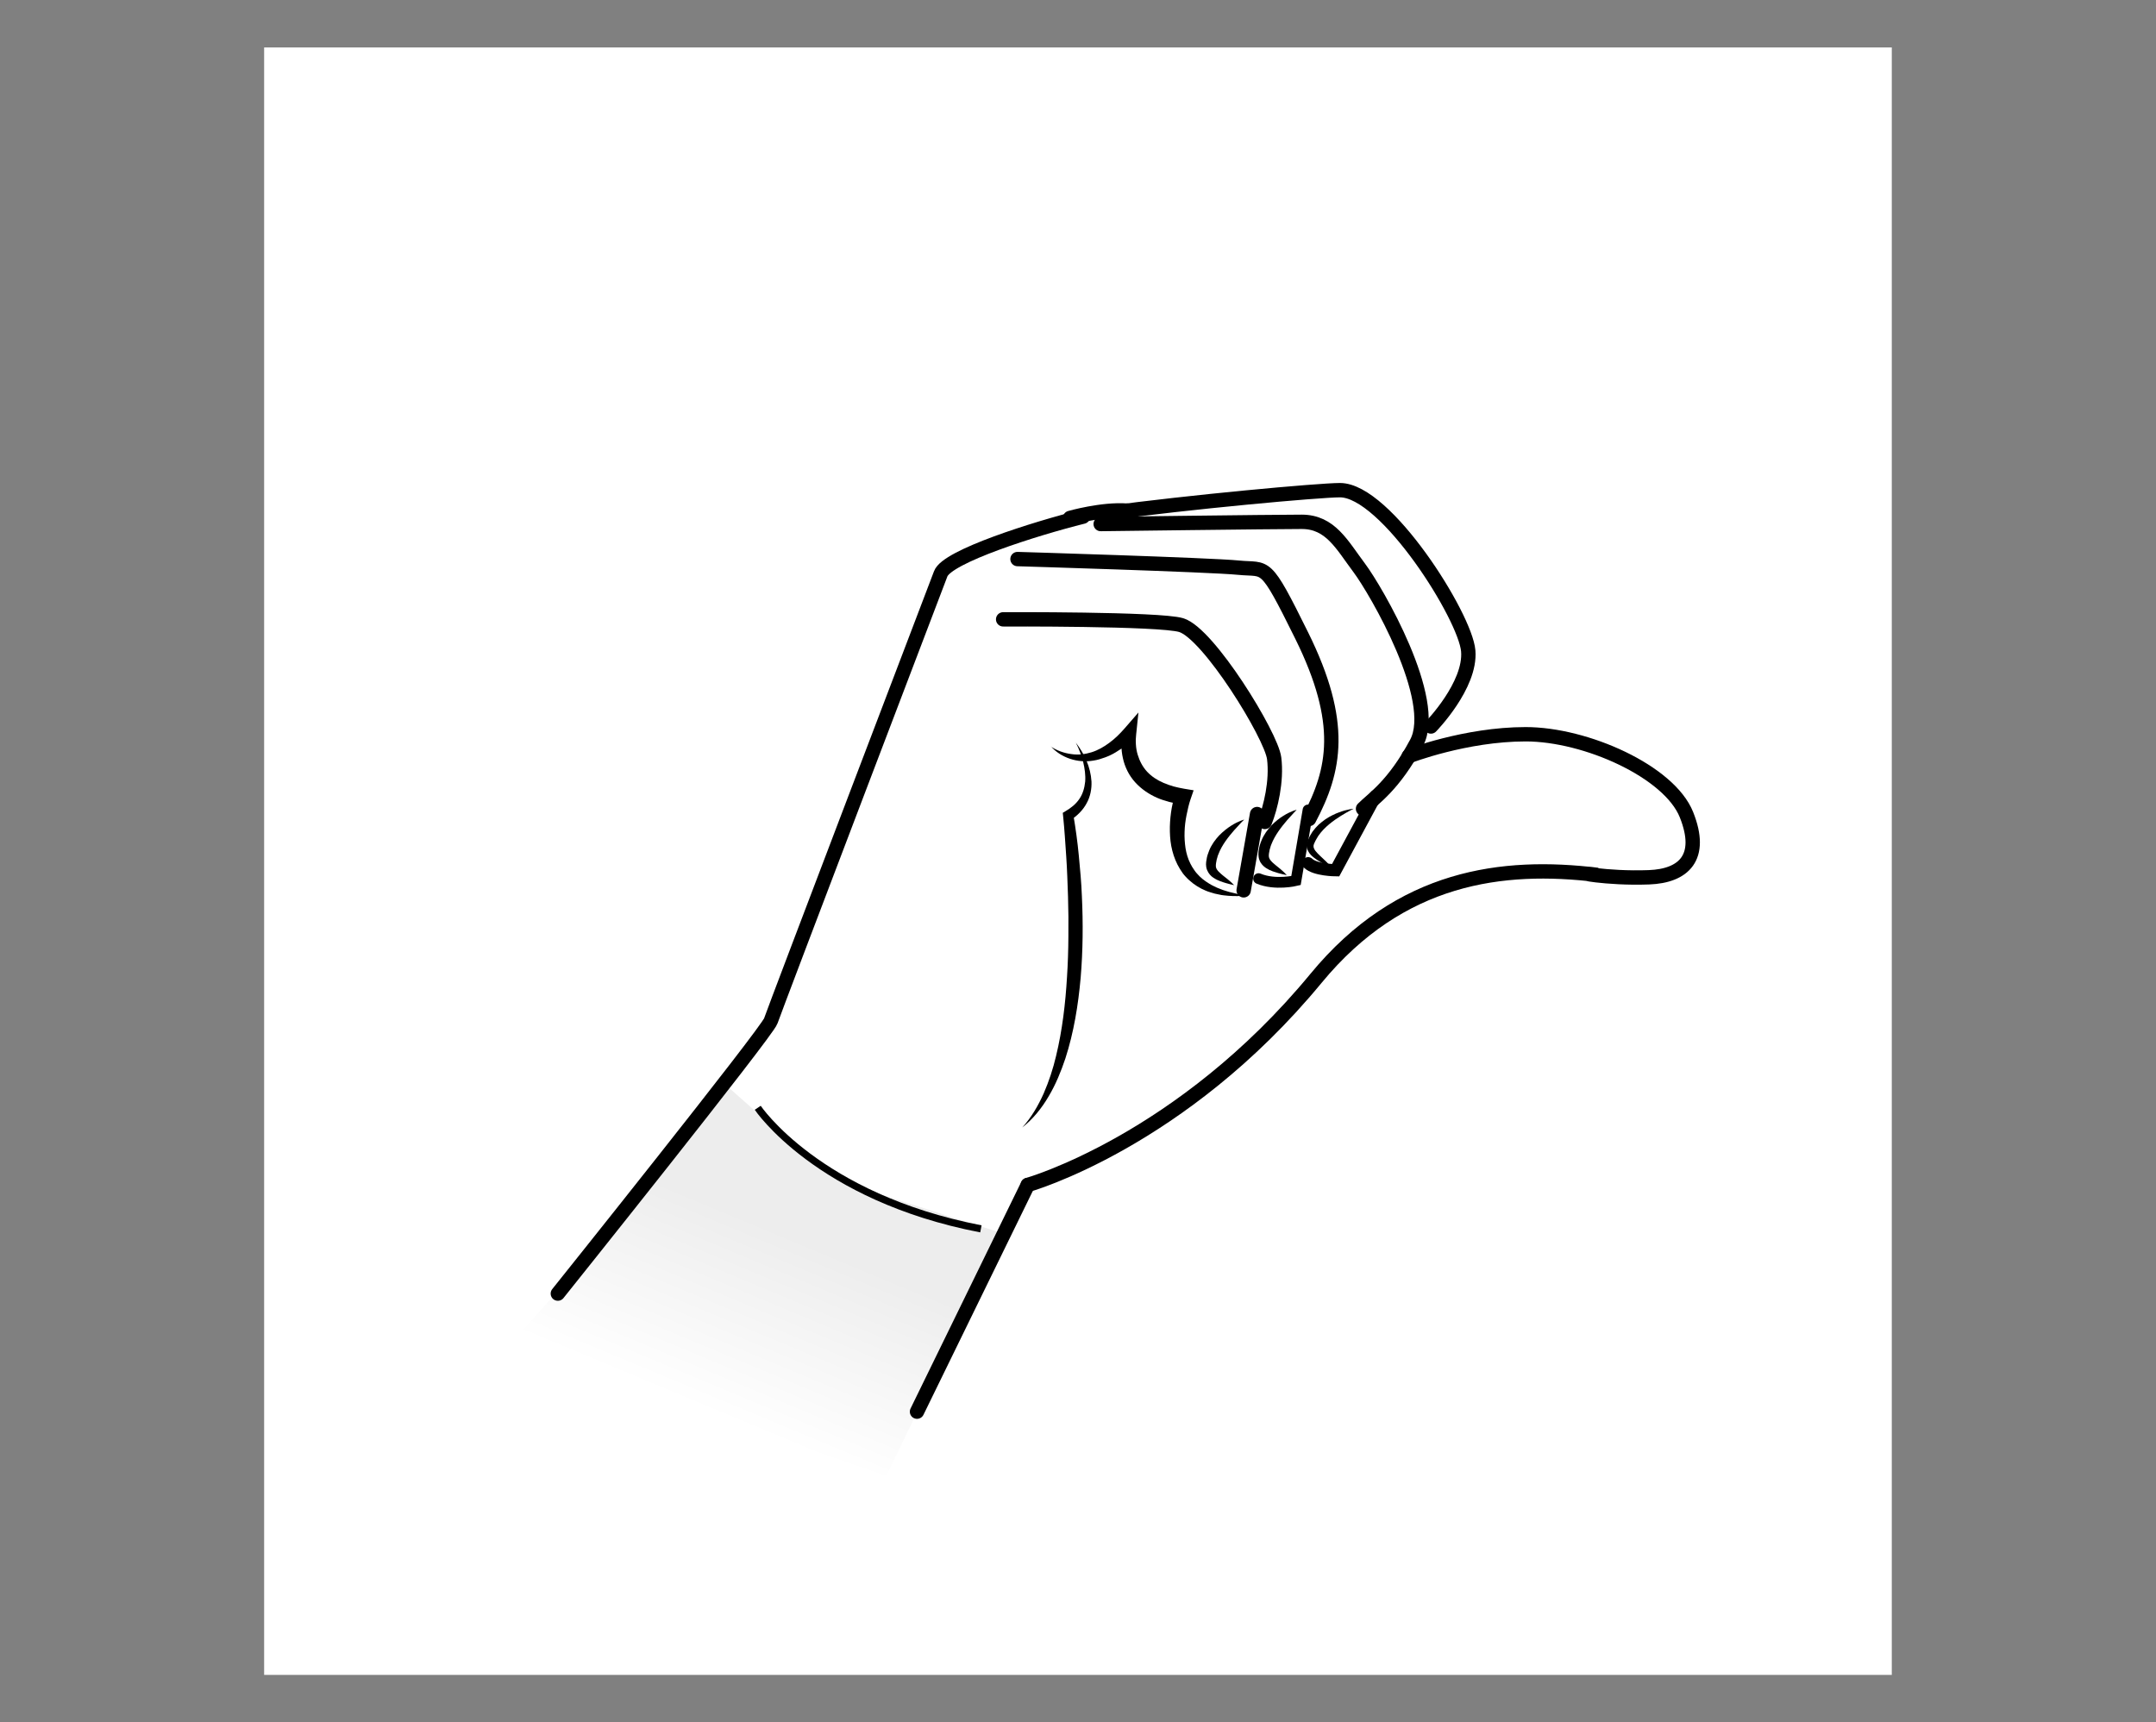 <?xml version="1.0" encoding="UTF-8"?>
<svg id="Lager_1" data-name="Lager 1" xmlns="http://www.w3.org/2000/svg" xmlns:xlink="http://www.w3.org/1999/xlink" viewBox="0 0 300.38 240">
  <rect x="0" y="0" width="300.38" height="240" fill="#808080" stroke="none"/>
  <defs>
    <style>
      .cls-1 {
        fill: #fff;
      }

      .cls-2 {
        stroke-width: 1.5px;
      }

      .cls-2, .cls-3, .cls-4 {
        stroke-linecap: round;
      }

      .cls-2, .cls-3, .cls-4, .cls-5 {
        fill: none;
        stroke: #000;
      }

      .cls-3 {
        stroke-width: 2px;
      }

      .cls-4 {
        stroke-width: 1.7px;
      }

      .cls-6 {
        fill: url(#linear-gradient);
      }
    </style>
    <linearGradient id="linear-gradient" x1="-621.89" y1="97.78" x2="-595.12" y2="92.78" gradientTransform="translate(324.1 -391.01) rotate(-77.92) scale(1 -1)" gradientUnits="userSpaceOnUse">
      <stop offset="0" stop-color="#fff"/>
      <stop offset="1" stop-color="#ededed"/>
    </linearGradient>
  </defs>
  <rect class="cls-1" x="36.8" y="6.61" width="226.77" height="226.77"/>
  <polygon class="cls-6" points="123.47 205.64 139.87 171.91 119.44 165.41 109.1 158.26 100.45 150.58 96.36 156.63 89.52 166.76 71.01 187.37 123.47 205.64"/>
  <path class="cls-5" d="m105.57,154.36s8.37,12.49,31.09,16.87"/>
  <path class="cls-3" d="m154.03,71.54c11.56-1.58,29.76-3.24,32.66-3.24,6.4,0,17.47,17.6,17.87,22.4.4,4.8-5.2,10.53-5.2,10.53"/>
  <path class="cls-3" d="m77.72,180.25s29.13-36.4,29.67-38c.53-1.6,23.67-62.29,23.67-62.29.87-2.43,13.18-6.31,19.83-7.97"/>
  <path class="cls-3" d="m153.35,73.02s24.01-.31,28.01-.31,5.6,3.2,8,6.4c2.4,3.2,11.2,18.4,8,24.4s-6.02,7.73-7.46,9.18"/>
  <path class="cls-3" d="m141.76,77.9s26.8.8,30.8,1.2c4,.4,3.56-1.13,8.8,9.47,6.02,12.18,4.63,18.75,1.03,25.55"/>
  <path class="cls-3" d="m139.76,86.3s21.8-.1,24.8.8c3.83,1.15,12.56,15.36,12.96,18.56.4,3.2-.5,6.87-1.3,8.87"/>
  <line class="cls-3" x1="175.14" y1="113.43" x2="173.27" y2="124.06"/>
  <path class="cls-3" d="m143.19,165.11s21.37-6.01,40.17-28.8c11.76-14.27,26-16,39.2-14.4-3.82-.53,1.12.56,7.18.33,4.81-.18,7.62-2.73,5.22-8.73s-14-11.2-22.4-11.2-16.3,3.06-16.3,3.06"/>
  <path d="m173.32,114.22s-.58.57-1.35,1.44c-.76.87-1.73,2.06-2.22,3.37-.08.16-.12.33-.16.49-.06.16-.1.33-.12.5-.08.35-.09.64-.06.8.06.41.57.84,1.01,1.2.45.36.86.67,1.12.92.26.24.4.4.4.4,0,0-.2-.05-.55-.13-.35-.09-.82-.21-1.4-.43-.29-.11-.6-.25-.94-.48-.33-.21-.68-.58-.88-1.08-.21-.54-.15-1.04-.07-1.45.06-.44.2-.86.37-1.27.16-.41.38-.78.62-1.14.24-.35.5-.66.77-.95.55-.56,1.12-1.01,1.64-1.34,1.04-.67,1.84-.87,1.84-.87Z"/>
  <path d="m180.67,112.82s-.57.59-1.34,1.46c-.75.88-1.7,2.07-2.2,3.37-.07.16-.12.32-.16.49-.06.16-.1.32-.12.49-.08.34-.09.63-.06.78.03.19.15.39.34.6.18.21.43.39.64.58.45.36.85.68,1.11.94.26.25.4.41.4.41,0,0-.2-.04-.55-.12-.35-.08-.83-.2-1.41-.41-.3-.1-.61-.25-.95-.47-.33-.22-.71-.57-.9-1.09-.21-.56-.15-1.06-.08-1.47.06-.44.2-.87.37-1.28.16-.41.39-.79.62-1.14.24-.35.51-.67.77-.96.56-.56,1.13-1.01,1.66-1.33,1.04-.66,1.86-.84,1.86-.84Z"/>
  <path d="m188.61,112.68s-.75.36-1.77.99c-1.01.63-2.32,1.56-3.17,2.8-.19.32-.39.63-.53.97l-.06.12s-.02.07-.03.1l-.04.14s0,.04,0,.06c-.02.08,0,.22.05.34.09.25.32.51.54.74.23.24.47.45.69.66.45.41.82.79,1.05,1.07.24.28.35.46.35.46,0,0-.7-.43-1.76-1.04-.27-.15-.55-.34-.85-.57-.29-.23-.61-.5-.84-.95-.1-.23-.2-.47-.18-.79l.02-.23.04-.14c.02-.07,0-.05.05-.19l.06-.15c.16-.41.37-.8.62-1.17.26-.36.55-.69.85-.98.32-.28.64-.54.97-.77.33-.22.67-.41.99-.57.32-.17.64-.29.93-.4,1.18-.44,2.01-.49,2.01-.49Z"/>
  <line class="cls-3" x1="143.19" y1="165.11" x2="127.76" y2="196.7"/>
  <path class="cls-2" d="m182.24,112.86l-1.68,9.84s-2.88.7-5.21-.27"/>
  <path class="cls-4" d="m191.67,110.89l-5.59,10.37s-2.85-.02-3.83-.98"/>
  <path d="m146.43,104.04c.87.57,1.84.9,2.81,1.03.97.15,1.94.03,2.84-.25.9-.28,1.73-.76,2.49-1.33.77-.56,1.46-1.25,2.1-1.98l1.94-2.23-.32,3.1c-.02.17-.04.44-.05.67,0,.24,0,.48.02.72.03.48.11.95.25,1.4.27.89.7,1.71,1.32,2.37s1.41,1.18,2.29,1.55c.44.19.9.35,1.38.49.48.13.97.23,1.47.32l1.33.22-.43,1.25c-.11.32-.22.71-.31,1.08-.09.38-.17.76-.25,1.14-.15.76-.25,1.54-.27,2.31-.03.77.02,1.53.13,2.28.12.74.33,1.46.66,2.12.16.33.35.65.57.95.2.31.46.58.72.85.27.27.56.5.88.72.32.21.64.43,1,.6.35.18.71.35,1.09.48.37.16.77.25,1.16.38.39.11.8.18,1.2.29l1.23.21-1.26.08c-.42,0-.84,0-1.27-.04-.42-.05-.85-.06-1.27-.17-.43-.07-.85-.18-1.26-.32-.42-.12-.83-.3-1.23-.5-.4-.21-.78-.44-1.15-.72-.36-.28-.71-.58-1.02-.92-.32-.33-.59-.71-.83-1.11-.49-.79-.83-1.65-1.06-2.54-.23-.88-.32-1.79-.34-2.68-.02-.89.04-1.78.16-2.65.05-.44.15-.87.24-1.3.1-.44.2-.84.36-1.31l.89,1.48c-.58-.08-1.15-.19-1.73-.34-.57-.16-1.15-.33-1.71-.58-1.11-.49-2.18-1.2-3.04-2.15-.86-.94-1.45-2.14-1.71-3.35-.14-.61-.21-1.22-.21-1.83,0-.31,0-.61.03-.92.03-.32.06-.59.14-.95l1.63.86c-.79.75-1.64,1.44-2.59,2-.47.29-.98.53-1.5.72-.52.19-1.06.36-1.61.44-2.22.39-4.54-.41-5.92-1.97Z"/>
  <path d="m149.9,103.5c1.17,1.52,2.05,3.36,2.17,5.41.04,1.02-.16,2.1-.69,3.04-.51.95-1.3,1.71-2.17,2.29l.33-.71c.32,1.89.58,3.76.76,5.65.18,1.89.36,3.78.43,5.67.18,3.79.15,7.6-.17,11.4-.34,3.79-.95,7.59-2.13,11.24-.61,1.82-1.34,3.61-2.32,5.26-.96,1.65-2.19,3.18-3.68,4.35,1.27-1.4,2.21-3.03,2.97-4.72.74-1.7,1.32-3.46,1.74-5.26.87-3.6,1.3-7.3,1.52-11.01.12-1.86.18-3.72.19-5.58.02-1.86.01-3.73-.05-5.6-.07-1.87-.12-3.74-.25-5.6-.13-1.86-.24-3.74-.43-5.58l-.05-.49.38-.23c.75-.44,1.44-.98,1.91-1.68.49-.69.74-1.55.83-2.44.07-.9-.06-1.82-.28-2.74-.24-.91-.57-1.81-1.01-2.66Z"/>
  <path class="cls-3" d="m149.08,72.17s4.46-1.28,7.96-1.02"/>
</svg>